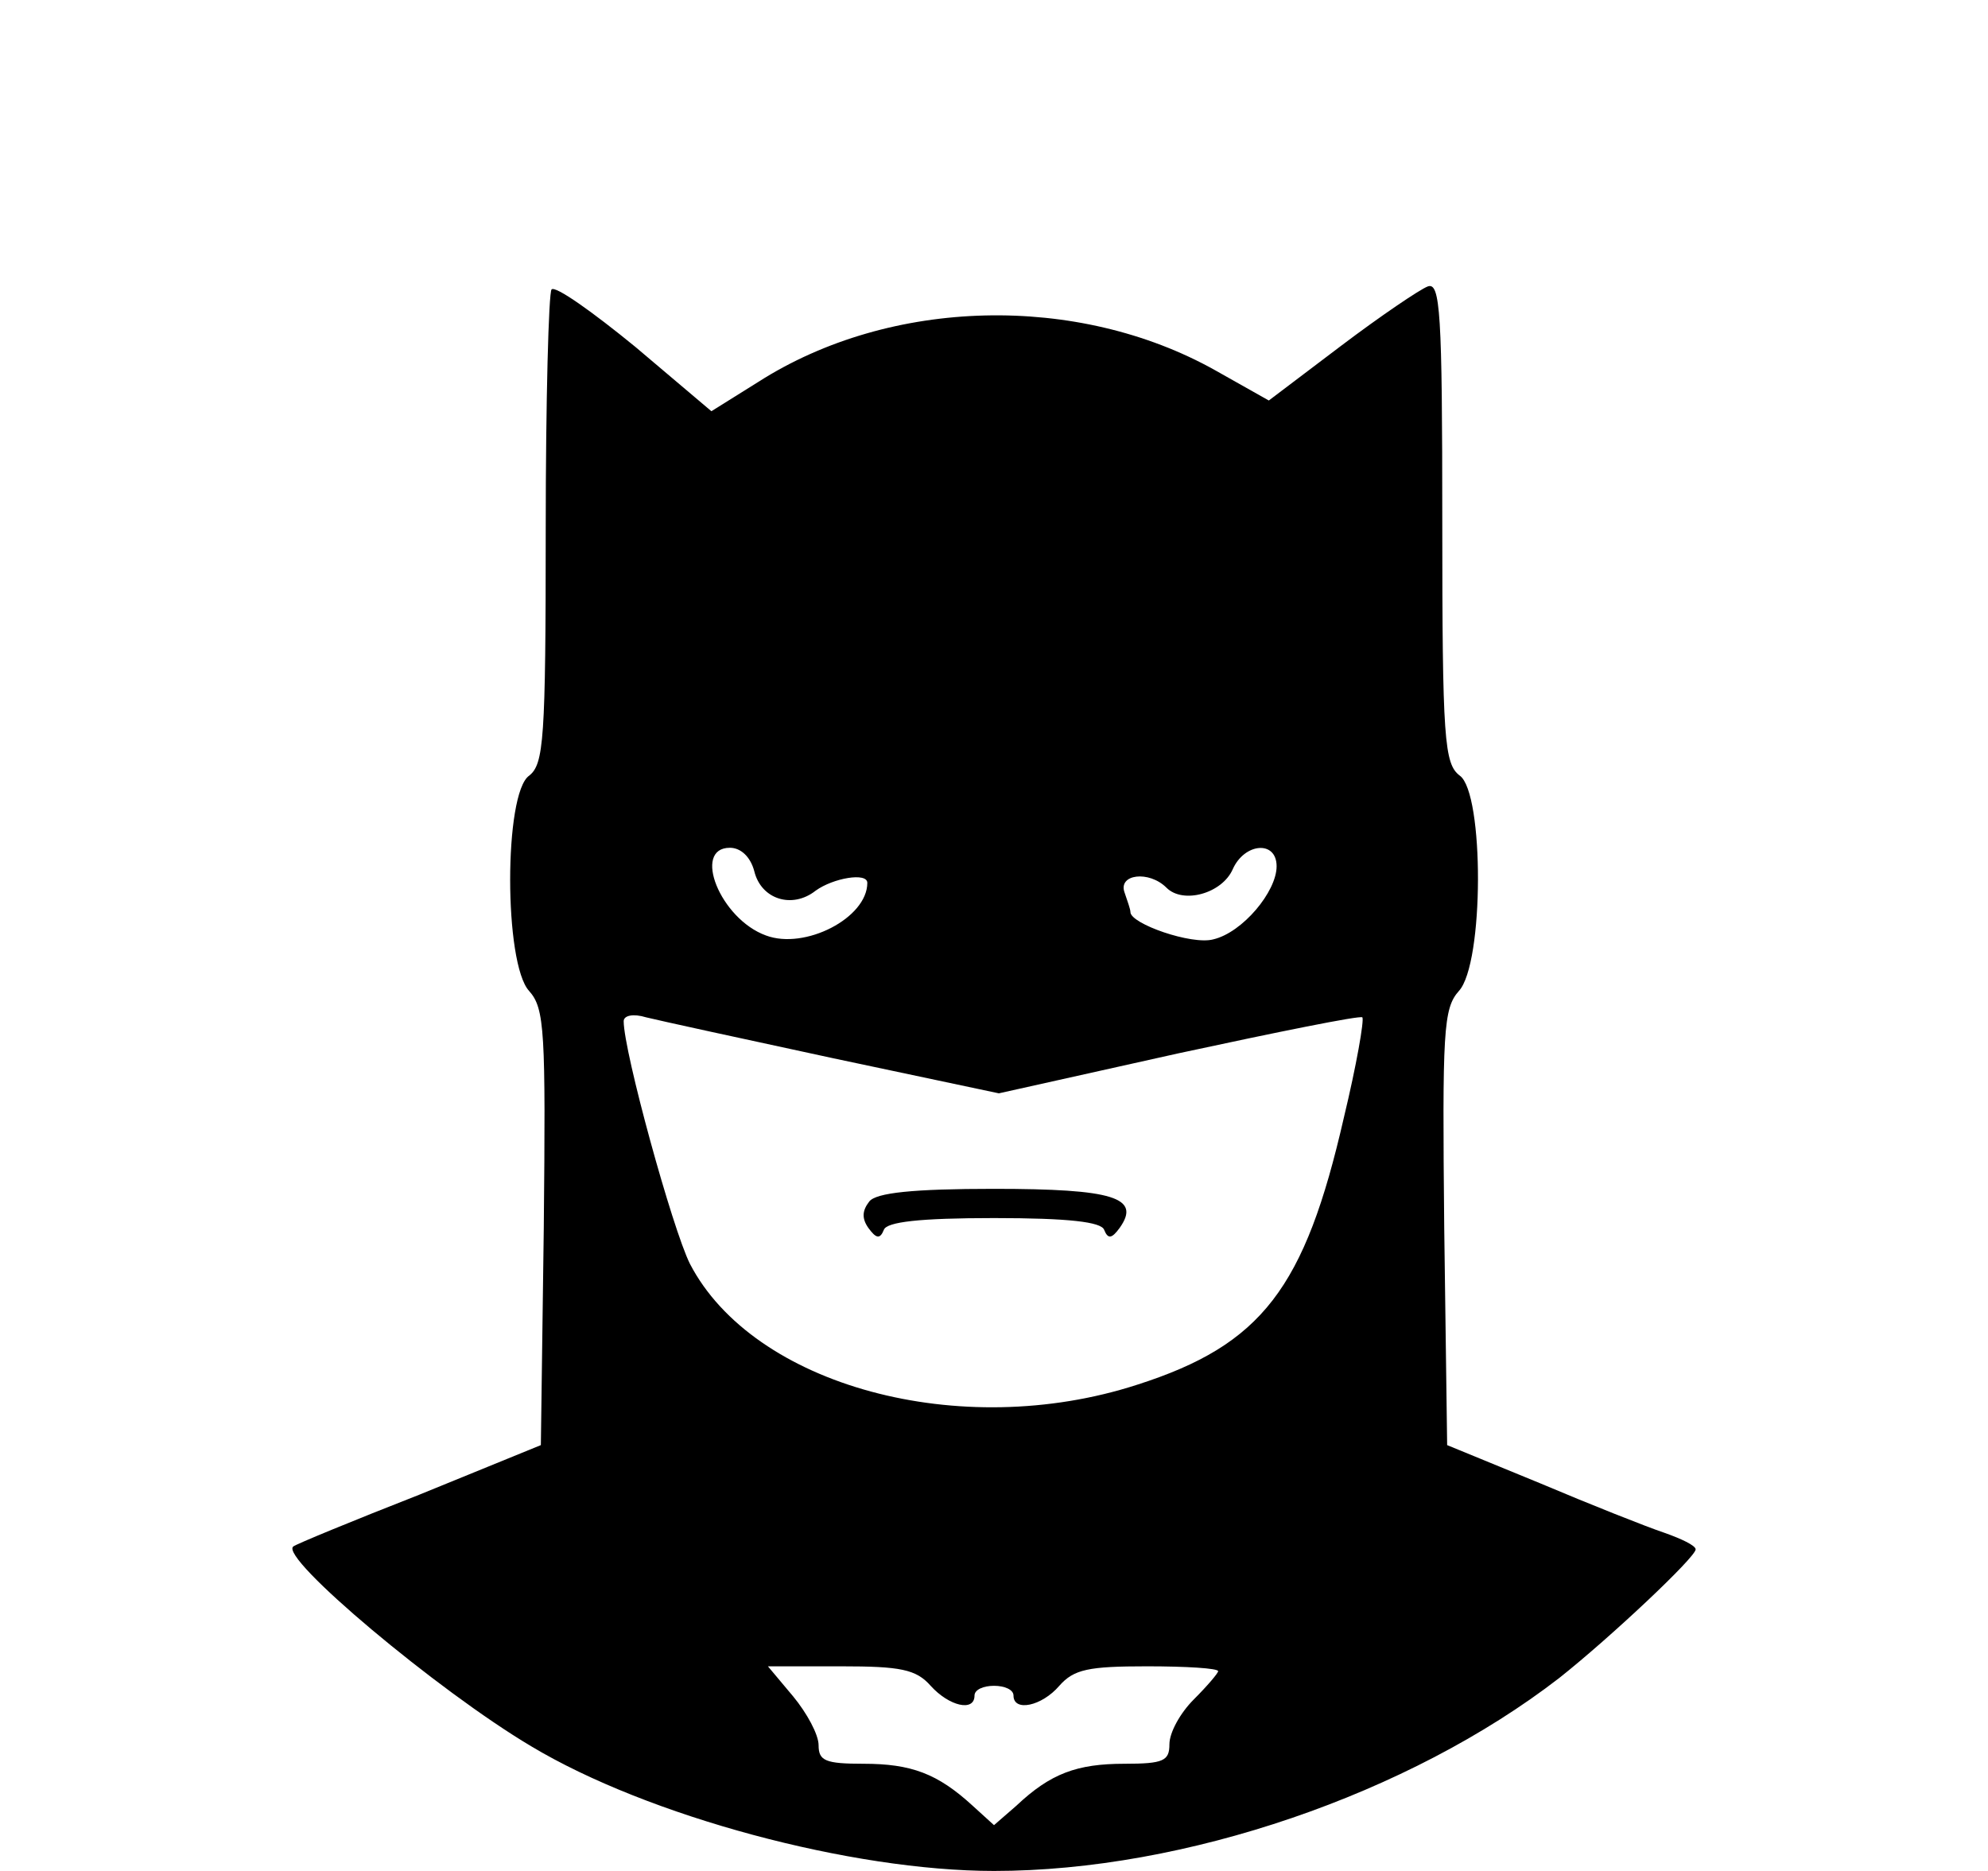 <?xml version="1.0" standalone="no"?>
<!DOCTYPE svg PUBLIC "-//W3C//DTD SVG 20010904//EN"
 "http://www.w3.org/TR/2001/REC-SVG-20010904/DTD/svg10.dtd">
<svg version="1.0" xmlns="http://www.w3.org/2000/svg"
 width="204pt" height="192pt" viewBox="0 0 204 192"
 preserveAspectRatio="xMidYMid meet">

<g transform="translate(0,192) scale(0.1,-0.1)"
fill="#000000" stroke="none">
<path d="M566 1623 c-3 -3 -6 -114 -6 -246 0 -217 -2 -241 -17 -253 -26 -18
-26 -193 0 -221 16 -18 17 -41 15 -243 l-3 -223 -125 -51 c-69 -27 -127 -51
-129 -53 -15 -11 148 -148 244 -205 120 -72 329 -128 475 -128 196 0 426 79
580 198 53 42 140 124 140 132 0 4 -15 11 -32 17 -18 6 -76 29 -128 51 l-95
39 -3 223 c-2 202 -1 225 15 243 26 28 26 203 1 221 -16 12 -18 37 -18 261 0
214 -2 246 -15 241 -8 -3 -48 -30 -89 -61 l-74 -56 -55 31 c-141 79 -333 75
-469 -12 l-48 -30 -78 66 c-44 36 -82 63 -86 59z m208 -597 c7 -29 39 -39 63
-20 18 13 53 19 53 8 0 -36 -64 -69 -104 -54 -47 17 -76 90 -37 90 11 0 21 -9
25 -24z m536 5 c0 -26 -35 -68 -65 -75 -22 -6 -85 16 -85 28 0 3 -3 11 -6 20
-7 19 25 23 43 5 17 -17 57 -6 68 19 12 27 45 30 45 3z m-455 -197 l170 -36
184 41 c102 22 186 39 189 37 2 -3 -6 -49 -19 -103 -40 -175 -84 -233 -212
-274 -182 -59 -394 -1 -459 124 -18 36 -68 218 -68 249 0 6 10 8 23 4 12 -3
99 -22 192 -42z m100 -644 c19 -21 45 -27 45 -10 0 6 9 10 20 10 11 0 20 -4
20 -10 0 -17 29 -11 47 10 15 17 30 20 90 20 40 0 73 -2 73 -5 0 -2 -11 -15
-25 -29 -14 -14 -25 -34 -25 -46 0 -17 -6 -20 -46 -20 -49 0 -76 -10 -111 -43
l-23 -20 -22 20 c-36 33 -63 43 -112 43 -39 0 -46 3 -46 19 0 11 -12 33 -26
50 l-26 31 75 0 c61 0 77 -3 92 -20z"/>
<path d="M892 687 c-7 -9 -8 -17 -1 -27 8 -11 12 -12 16 -2 3 8 36 12 113 12
77 0 110 -4 113 -12 4 -10 8 -9 16 2 22 31 -6 40 -129 40 -83 0 -121 -4 -128
-13z"/>
</g>
</svg>
